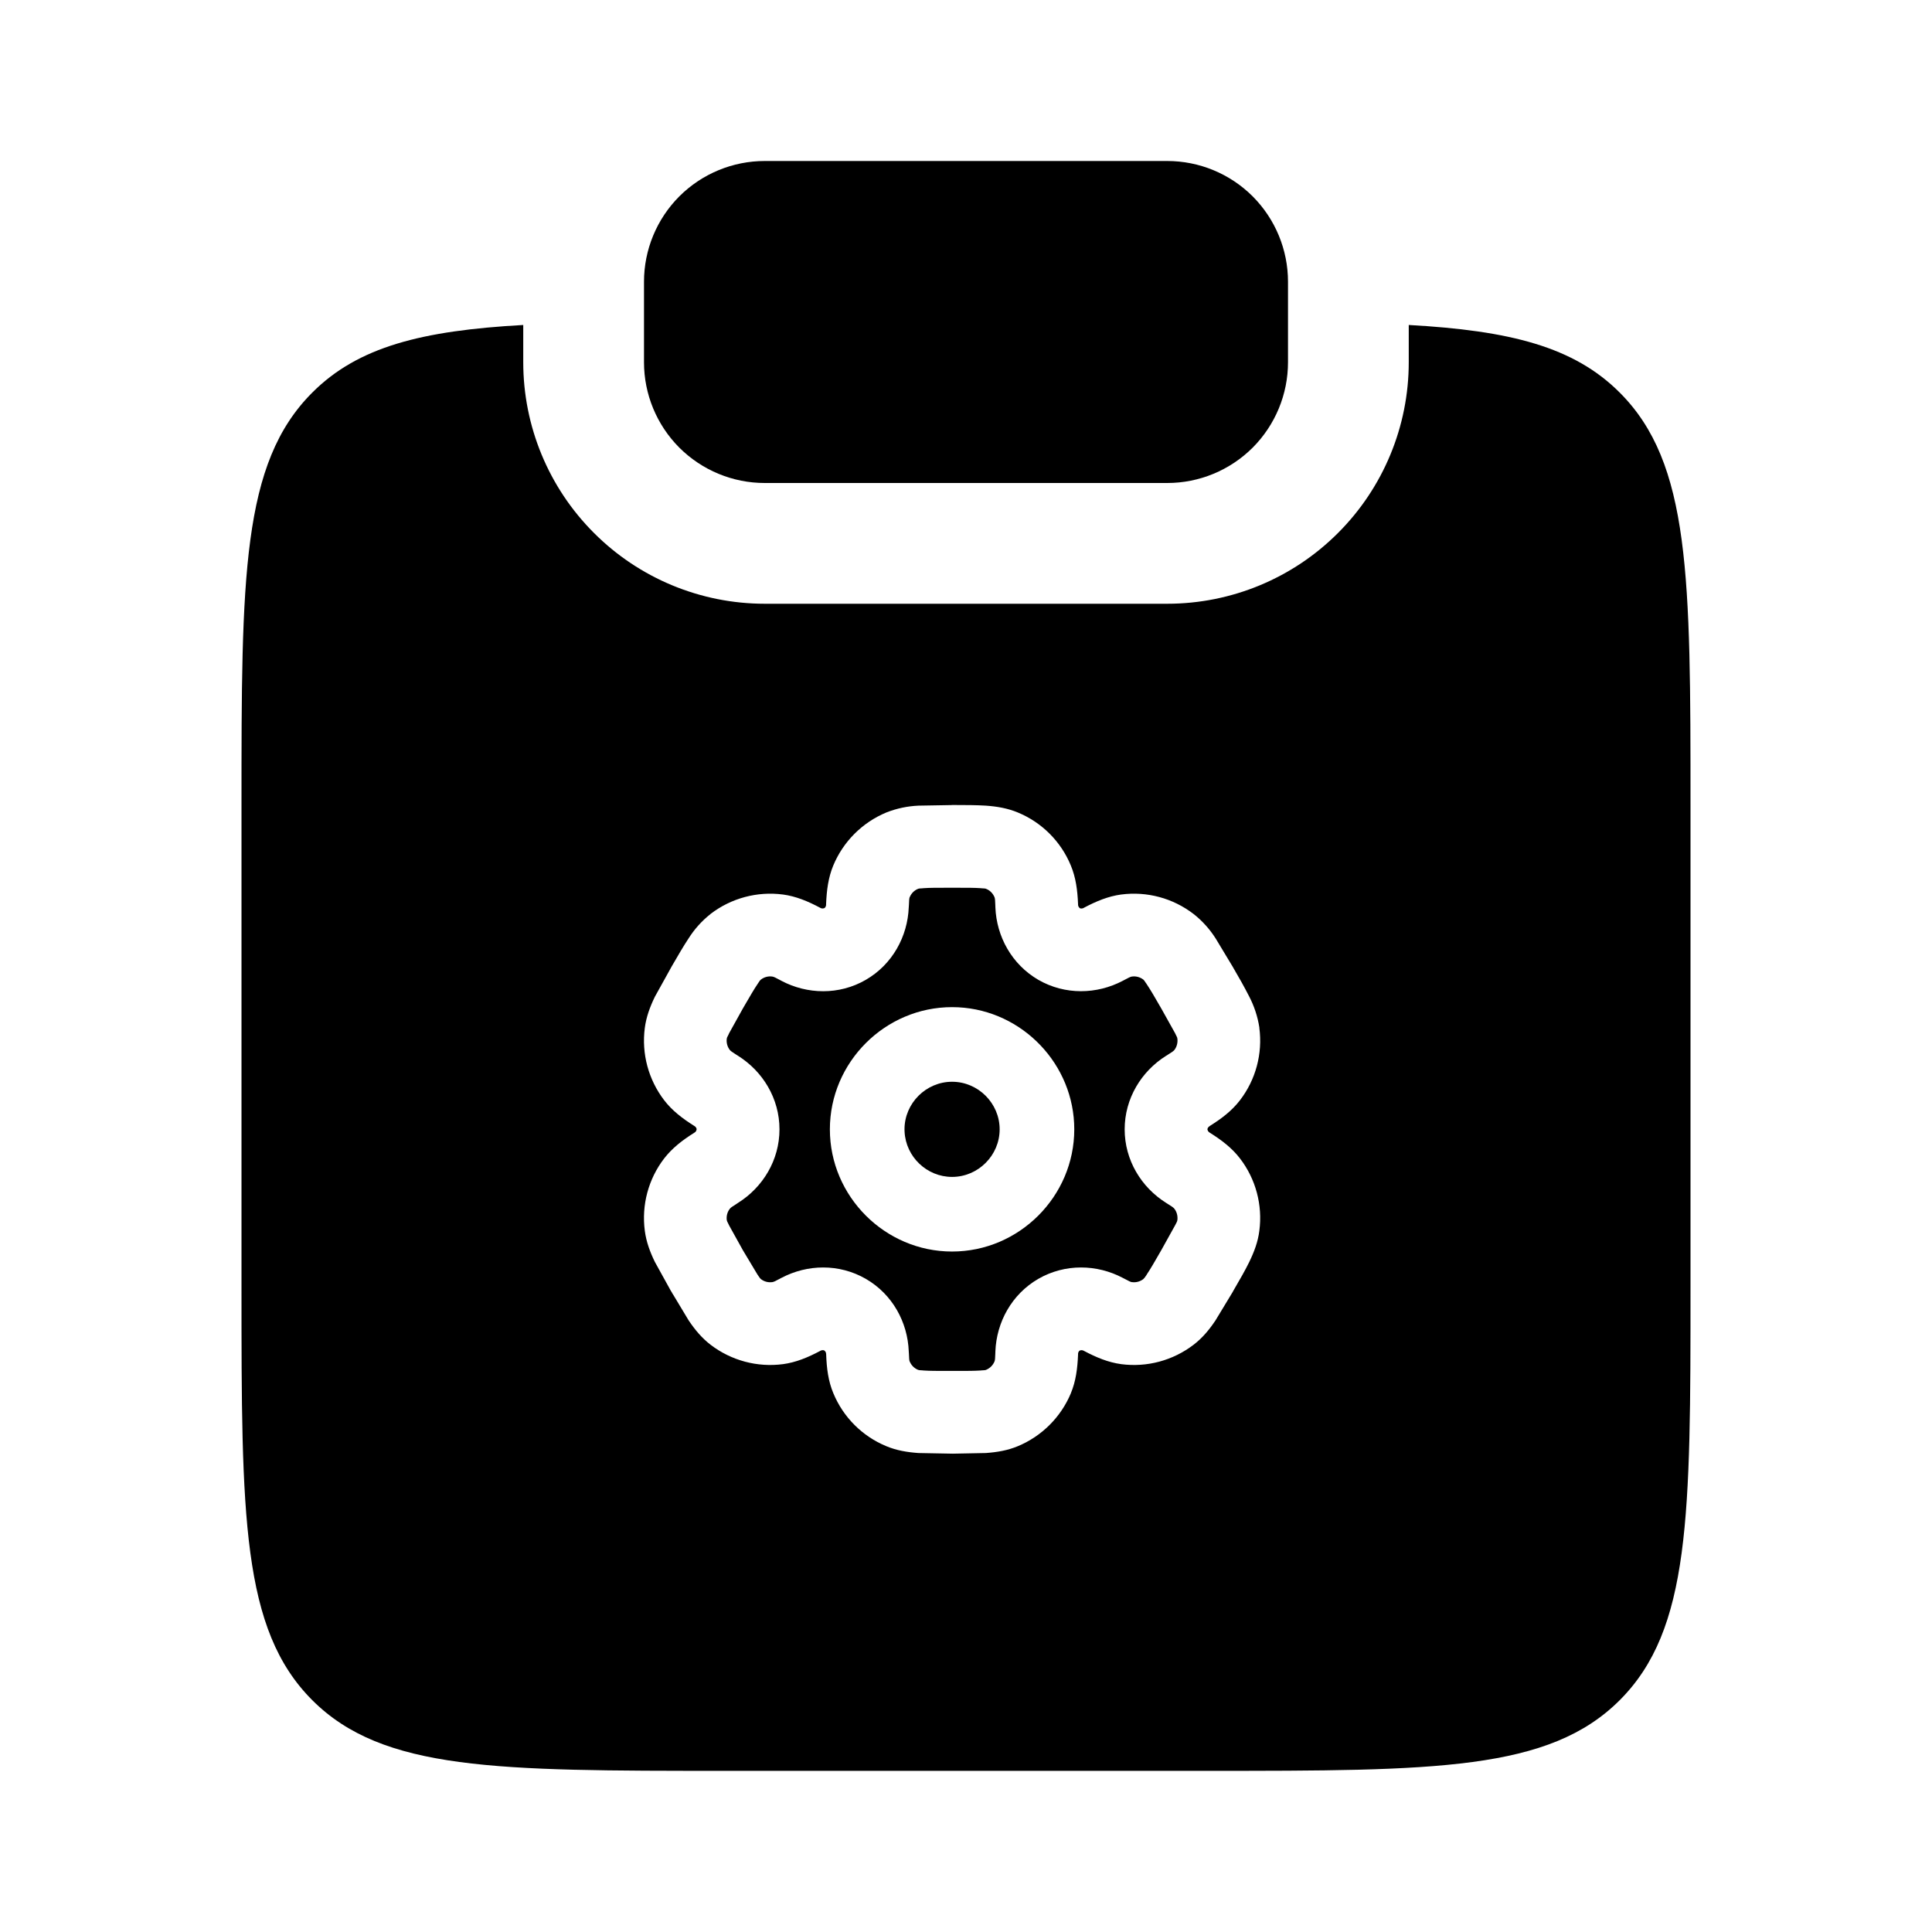 <svg width="24" height="24" viewBox="0 0 24 24" fill="none" xmlns="http://www.w3.org/2000/svg">
<g clip-path="url(#clip0_221_18255)">
<path d="M9.5 2C9.102 2 8.721 2.158 8.439 2.439C8.158 2.721 8 3.102 8 3.5V4.5C8 4.898 8.158 5.279 8.439 5.561C8.721 5.842 9.102 6 9.5 6H14.5C14.898 6 15.279 5.842 15.561 5.561C15.842 5.279 16 4.898 16 4.5V3.5C16 3.102 15.842 2.721 15.561 2.439C15.279 2.158 14.898 2 14.5 2H9.5Z" fill="black"/>
<path d="M8.358 16.076C8.365 16.087 8.369 16.094 8.372 16.099L8.343 16.051L8.345 16.053C8.35 16.062 8.354 16.07 8.358 16.076Z" fill="black"/>
<path d="M11.827 14.62C11.513 14.62 11.253 14.37 11.237 14.059L11.236 14.029C11.236 13.705 11.503 13.438 11.827 13.438C12.151 13.438 12.418 13.705 12.418 14.029C12.418 14.353 12.151 14.62 11.827 14.62Z" fill="black"/>
<path fill-rule="evenodd" clip-rule="evenodd" d="M11.301 11.145C11.32 11.098 11.357 11.061 11.403 11.042C11.415 11.037 11.43 11.036 11.456 11.035C11.463 11.034 11.47 11.034 11.478 11.033C11.55 11.028 11.641 11.028 11.768 11.028C11.787 11.028 11.807 11.028 11.827 11.028C11.848 11.028 11.868 11.028 11.887 11.028C12.015 11.028 12.105 11.028 12.177 11.033C12.186 11.034 12.194 11.034 12.2 11.035C12.226 11.036 12.241 11.037 12.251 11.042C12.298 11.061 12.334 11.098 12.354 11.145C12.361 11.162 12.362 11.188 12.364 11.241C12.365 11.25 12.365 11.26 12.365 11.271C12.379 11.633 12.568 11.98 12.899 12.172C13.231 12.363 13.626 12.353 13.947 12.184C13.955 12.18 13.962 12.176 13.968 12.173C14.018 12.146 14.042 12.134 14.06 12.131H14.062C14.112 12.124 14.162 12.138 14.202 12.168C14.211 12.175 14.22 12.189 14.236 12.213C14.24 12.217 14.243 12.223 14.247 12.229C14.293 12.298 14.347 12.39 14.426 12.528L14.597 12.834C14.601 12.843 14.605 12.85 14.608 12.857C14.619 12.878 14.625 12.89 14.625 12.9C14.625 12.9 14.626 12.901 14.626 12.902C14.626 12.902 14.626 12.902 14.626 12.903C14.632 12.953 14.619 13.003 14.589 13.043C14.577 13.058 14.555 13.072 14.506 13.103C14.5 13.107 14.493 13.111 14.485 13.116C14.178 13.309 13.971 13.646 13.971 14.029C13.971 14.412 14.178 14.749 14.485 14.942C14.492 14.946 14.498 14.95 14.504 14.954C14.554 14.985 14.577 15 14.589 15.016C14.619 15.055 14.632 15.106 14.626 15.156C14.626 15.156 14.625 15.157 14.625 15.158C14.625 15.17 14.617 15.184 14.604 15.209C14.602 15.214 14.599 15.219 14.596 15.224L14.426 15.53C14.347 15.668 14.293 15.761 14.247 15.83C14.245 15.833 14.243 15.836 14.242 15.839C14.223 15.867 14.212 15.882 14.202 15.89C14.162 15.92 14.112 15.934 14.062 15.927H14.06C14.043 15.925 14.022 15.913 13.978 15.89C13.969 15.885 13.959 15.88 13.947 15.874C13.627 15.705 13.231 15.695 12.899 15.886C12.568 16.077 12.379 16.425 12.365 16.787V16.788C12.365 16.799 12.365 16.808 12.364 16.817C12.362 16.87 12.361 16.896 12.354 16.913C12.334 16.96 12.297 16.997 12.251 17.016C12.241 17.021 12.226 17.022 12.2 17.023C12.193 17.024 12.185 17.024 12.176 17.025C12.105 17.03 12.015 17.03 11.888 17.03C11.869 17.03 11.849 17.03 11.827 17.03C11.806 17.03 11.786 17.03 11.767 17.03C11.64 17.03 11.55 17.03 11.478 17.025C11.47 17.024 11.463 17.024 11.456 17.023C11.43 17.022 11.415 17.021 11.403 17.016C11.357 16.997 11.32 16.96 11.301 16.913H11.3C11.294 16.896 11.293 16.87 11.291 16.817C11.29 16.808 11.29 16.799 11.289 16.788V16.787C11.275 16.425 11.087 16.078 10.755 15.886C10.423 15.695 10.028 15.705 9.708 15.874H9.707C9.7 15.878 9.693 15.882 9.687 15.885C9.637 15.912 9.613 15.924 9.594 15.927H9.592C9.543 15.934 9.492 15.92 9.453 15.89C9.442 15.881 9.431 15.865 9.409 15.832L9.228 15.53L9.058 15.224C9.055 15.217 9.052 15.211 9.049 15.205C9.037 15.182 9.03 15.168 9.029 15.158C9.029 15.157 9.029 15.156 9.028 15.155C9.022 15.106 9.035 15.055 9.066 15.016C9.077 15.001 9.099 14.987 9.142 14.96C9.15 14.954 9.159 14.948 9.169 14.942C9.476 14.749 9.683 14.412 9.683 14.029C9.683 13.646 9.476 13.309 9.169 13.116C9.158 13.109 9.148 13.102 9.139 13.097C9.098 13.07 9.077 13.057 9.066 13.043C9.035 13.003 9.022 12.953 9.028 12.903C9.029 12.902 9.029 12.901 9.029 12.9C9.03 12.89 9.036 12.878 9.047 12.858C9.05 12.851 9.054 12.843 9.058 12.834L9.228 12.528C9.237 12.513 9.245 12.499 9.253 12.485C9.32 12.37 9.366 12.29 9.408 12.228C9.43 12.194 9.441 12.177 9.453 12.168C9.492 12.138 9.543 12.124 9.592 12.131H9.594C9.613 12.134 9.637 12.146 9.687 12.173C9.693 12.176 9.7 12.18 9.707 12.184C10.027 12.353 10.423 12.364 10.755 12.172C11.087 11.98 11.275 11.632 11.289 11.27C11.29 11.259 11.29 11.25 11.291 11.241C11.293 11.188 11.294 11.162 11.3 11.145H11.301ZM11.827 12.511L11.905 12.513C12.702 12.554 13.345 13.222 13.345 14.029C13.345 14.862 12.66 15.547 11.827 15.547C10.994 15.547 10.309 14.862 10.309 14.029C10.309 13.196 10.994 12.511 11.827 12.511Z" fill="black"/>
<path fill-rule="evenodd" clip-rule="evenodd" d="M6.5 4.037C5.242 4.107 4.448 4.307 3.879 4.877C3 5.756 3 7.17 3 9.998V15.998C3 18.827 3 20.24 3.879 21.12C4.757 21.998 6.172 21.998 9 21.998H15C17.828 21.998 19.243 21.998 20.121 21.12C21 20.241 21 18.827 21 15.998V9.998C21 7.17 21 5.756 20.121 4.877C19.552 4.307 18.758 4.107 17.5 4.037V4.5C17.5 5.296 17.184 6.059 16.621 6.621C16.059 7.184 15.296 7.5 14.5 7.5H9.5C8.704 7.5 7.941 7.184 7.379 6.621C6.816 6.059 6.5 5.296 6.5 4.5V4.037ZM11.836 10H11.827L11.818 10.001L11.41 10.008C11.274 10.014 11.141 10.042 11.015 10.091C11.013 10.092 11.012 10.093 11.01 10.093C10.712 10.217 10.475 10.454 10.351 10.752C10.289 10.902 10.269 11.059 10.262 11.232V11.239C10.262 11.255 10.255 11.27 10.243 11.28C10.225 11.288 10.207 11.287 10.193 11.279L10.187 11.276C10.035 11.195 9.888 11.134 9.727 11.112H9.726C9.407 11.07 9.083 11.157 8.827 11.353C8.826 11.354 8.824 11.355 8.823 11.357C8.717 11.441 8.626 11.543 8.554 11.657C8.492 11.75 8.424 11.867 8.343 12.007L8.342 12.009L8.135 12.382C8.074 12.508 8.028 12.632 8.01 12.769C7.968 13.089 8.055 13.412 8.251 13.668C8.35 13.797 8.477 13.894 8.622 13.985C8.624 13.987 8.626 13.988 8.628 13.989C8.642 13.997 8.651 14.011 8.654 14.026C8.652 14.046 8.643 14.061 8.628 14.069C8.626 14.07 8.624 14.071 8.622 14.073C8.477 14.164 8.351 14.261 8.251 14.39C8.054 14.646 7.968 14.97 8.01 15.289C8.028 15.426 8.074 15.551 8.135 15.676L8.334 16.036C8.338 16.042 8.341 16.048 8.345 16.053L8.347 16.059C8.351 16.065 8.355 16.071 8.358 16.076C8.368 16.093 8.374 16.103 8.375 16.103C8.375 16.103 8.375 16.103 8.374 16.102L8.555 16.403C8.633 16.519 8.718 16.621 8.827 16.705C9.083 16.901 9.407 16.988 9.726 16.946H9.727C9.888 16.924 10.035 16.863 10.188 16.782C10.189 16.781 10.191 16.78 10.193 16.779C10.207 16.772 10.223 16.77 10.238 16.775C10.255 16.787 10.262 16.802 10.262 16.818C10.262 16.82 10.263 16.821 10.263 16.822C10.263 16.823 10.263 16.825 10.263 16.826C10.269 16.998 10.289 17.157 10.352 17.307C10.475 17.605 10.712 17.842 11.01 17.965C11.137 18.018 11.269 18.04 11.408 18.05L11.836 18.058L12.247 18.05C12.386 18.04 12.517 18.018 12.644 17.965C12.942 17.841 13.179 17.604 13.303 17.307V17.306C13.365 17.157 13.385 16.999 13.392 16.826V16.819C13.392 16.803 13.399 16.788 13.411 16.778C13.429 16.77 13.447 16.771 13.461 16.779L13.467 16.782C13.62 16.863 13.767 16.924 13.928 16.946C14.248 16.988 14.571 16.901 14.827 16.705C14.937 16.621 15.022 16.518 15.099 16.403L15.312 16.051L15.32 16.036C15.402 15.895 15.47 15.777 15.519 15.676C15.58 15.55 15.627 15.426 15.644 15.289C15.686 14.97 15.6 14.646 15.403 14.39C15.304 14.261 15.177 14.164 15.032 14.073C15.03 14.071 15.028 14.07 15.026 14.069C15.011 14.06 15.001 14.045 14.999 14.028C15 14.01 15.015 13.996 15.031 13.986L15.032 13.985C15.177 13.894 15.304 13.797 15.403 13.668C15.6 13.412 15.686 13.088 15.644 12.769V12.763C15.623 12.628 15.58 12.497 15.516 12.375C15.455 12.256 15.388 12.137 15.319 12.02C15.323 12.026 15.326 12.03 15.328 12.035C15.336 12.048 15.342 12.058 15.343 12.06C15.345 12.062 15.341 12.056 15.328 12.035C15.323 12.027 15.318 12.018 15.313 12.009L15.102 11.659C15.03 11.545 14.938 11.442 14.831 11.357C14.83 11.356 14.829 11.355 14.827 11.354C14.571 11.157 14.248 11.07 13.928 11.112H13.927C13.766 11.134 13.619 11.195 13.466 11.276C13.466 11.277 13.465 11.277 13.464 11.277C13.464 11.278 13.463 11.278 13.462 11.279C13.448 11.286 13.431 11.288 13.416 11.283C13.4 11.271 13.392 11.255 13.392 11.238V11.232C13.385 11.06 13.365 10.902 13.302 10.751C13.179 10.453 12.942 10.216 12.644 10.093C12.517 10.04 12.385 10.018 12.246 10.008C12.135 10.001 11.999 10 11.836 10Z" fill="black"/>
</g>
<defs>
<clipPath id="clip0_221_18255">
<rect width="24" height="24" fill="white"/>
</clipPath>
</defs>
</svg>

